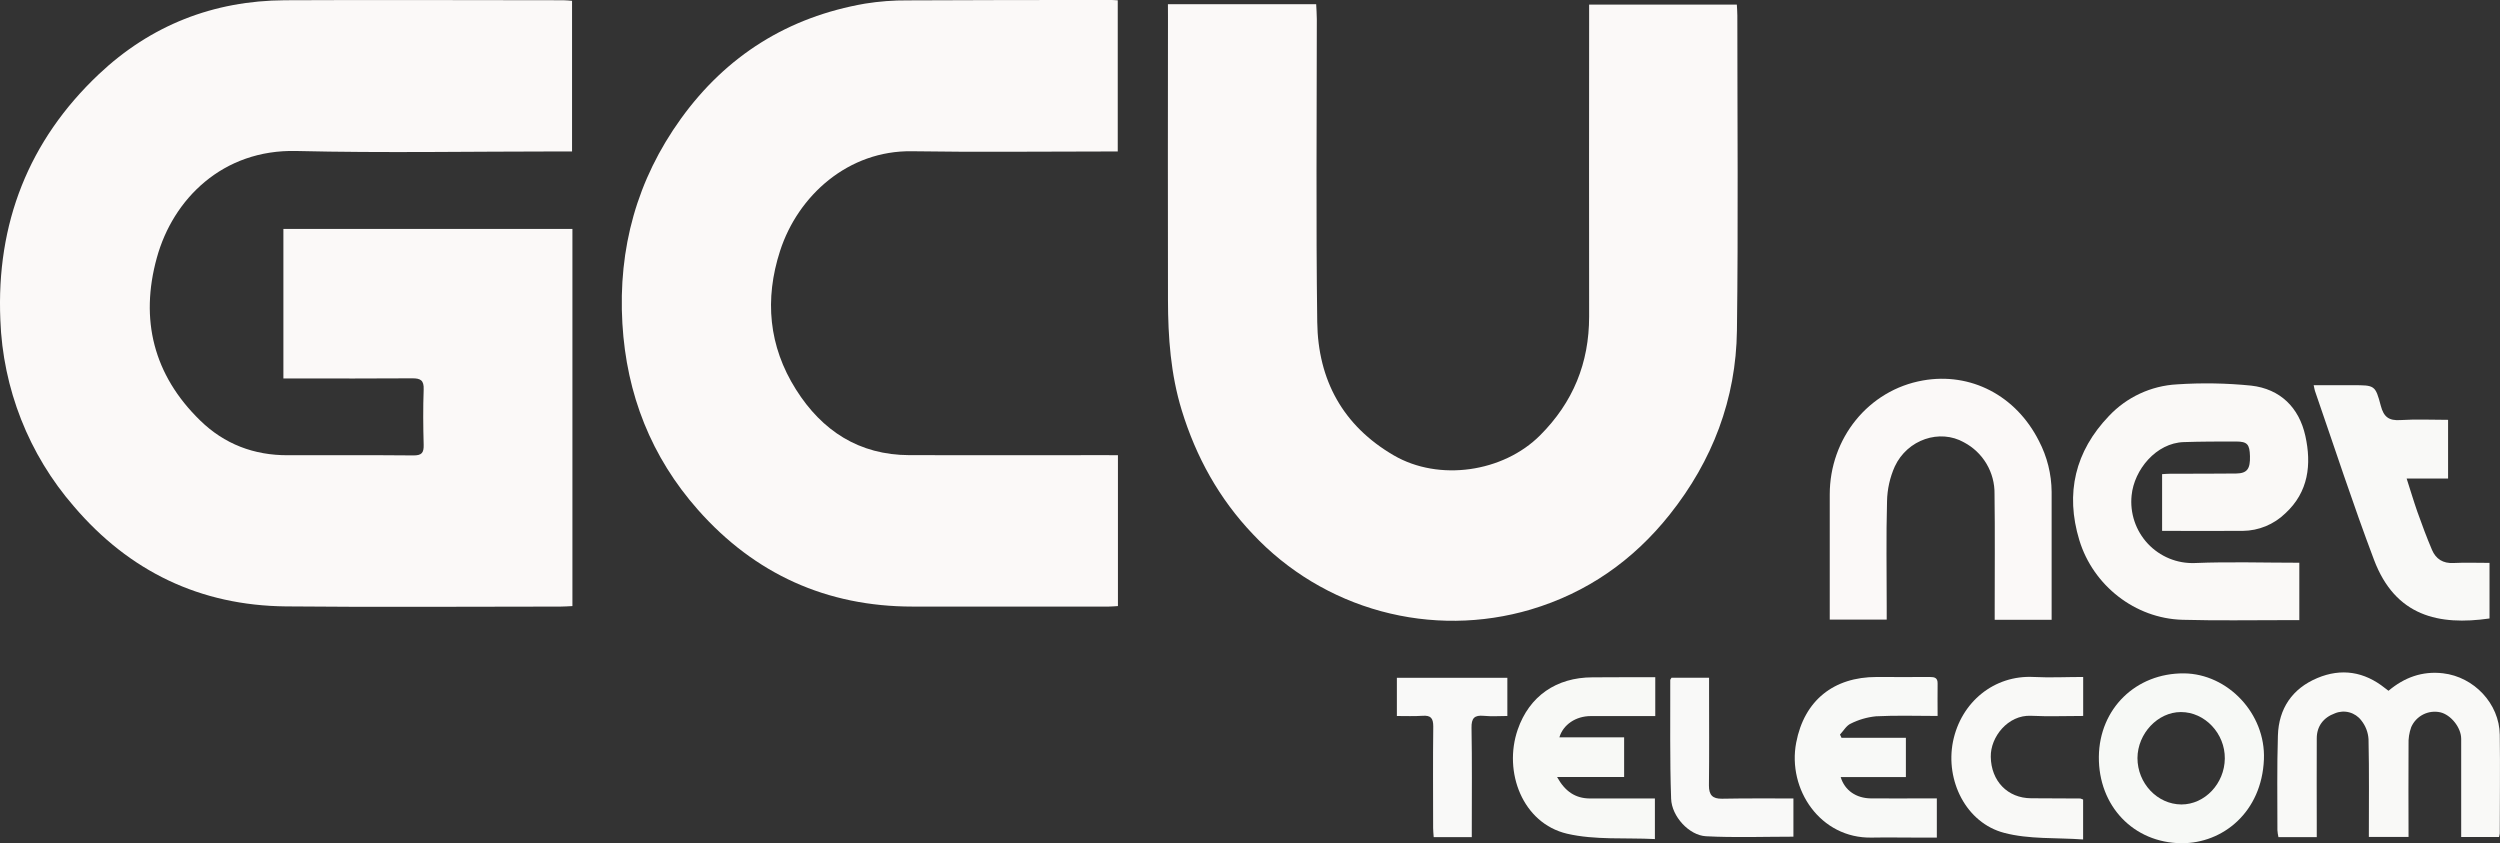 <svg width="252" height="85" viewBox="0 0 252 85" fill="none" xmlns="http://www.w3.org/2000/svg">
<rect x="0" y="0" width="252" height="85" fill="#333333" stroke="none"/>
<g clip-path="url(#clip0_8_8)">
<path d="M57.7 23.078V61.093C57.278 61.112 56.889 61.144 56.496 61.144C47.272 61.144 38.047 61.215 28.823 61.125C20.188 61.039 13.042 57.607 7.44 51.034C2.897 45.802 0.283 39.169 0.035 32.241C-0.381 22.537 2.871 14.181 9.955 7.488C15.183 2.55 21.507 0.066 28.712 0.025C38.072 -0.024 47.434 0.025 56.794 0.025C57.064 0.025 57.335 0.06 57.662 0.082V15.266H56.329C47.507 15.266 38.685 15.431 29.869 15.22C22.44 15.041 17.433 20.074 15.81 25.979C14.086 32.203 15.47 37.804 20.179 42.386C22.613 44.764 25.605 45.904 29.02 45.887C33.243 45.887 37.469 45.868 41.692 45.906C42.516 45.906 42.724 45.636 42.706 44.846C42.654 42.986 42.638 41.125 42.706 39.266C42.743 38.332 42.392 38.129 41.546 38.135C37.626 38.167 33.705 38.148 29.785 38.148H28.566V23.078H57.7Z" fill="#FBF9F8"/>
<path d="M117.727 0.422H132.67C132.694 0.947 132.735 1.44 132.735 1.932C132.735 12.112 132.643 22.298 132.778 32.478C132.856 38.288 135.352 42.913 140.497 45.903C145.049 48.552 151.519 47.61 155.242 43.881C158.567 40.553 160.187 36.589 160.184 31.904C160.173 21.926 160.173 11.947 160.184 1.967V0.465H175.073C175.091 0.828 175.124 1.188 175.124 1.548C175.124 12.137 175.219 22.726 175.083 33.312C174.994 40.234 172.62 46.444 168.308 51.864C164.631 56.489 159.981 59.75 154.293 61.441C149.377 62.895 144.155 62.953 139.208 61.608C134.261 60.264 129.785 57.571 126.278 53.829C122.891 50.27 120.56 46.062 119.117 41.349C118.006 37.722 117.738 34.004 117.732 30.254C117.718 20.748 117.718 11.242 117.732 1.735L117.727 0.422Z" fill="#FBF9F8"/>
<path d="M112.688 45.887V61.092C112.35 61.111 112.055 61.143 111.76 61.143C105.171 61.143 98.582 61.143 91.995 61.143C83.321 61.143 76.076 57.853 70.366 51.402C65.645 46.068 63.15 39.749 62.736 32.603C62.296 25.026 64.204 18.117 68.636 11.966C73.232 5.591 79.45 1.71 87.193 0.365C88.623 0.136 90.07 0.026 91.519 0.038C98.372 0 105.231 0 112.09 0C112.255 0 112.42 0.019 112.669 0.032V15.27H111.387C104.899 15.27 98.41 15.349 91.921 15.246C85.522 15.146 80.442 19.692 78.631 25.291C77.055 30.162 77.476 34.892 80.234 39.262C82.865 43.435 86.601 45.862 91.662 45.879C98.283 45.898 104.909 45.879 111.53 45.879L112.688 45.887Z" fill="#FBF9F8"/>
<path d="M231.772 56.724V62.51H230.325C226.881 62.51 223.434 62.569 219.99 62.475C215.218 62.342 210.99 59.025 209.597 54.451C208.156 49.708 209.184 45.483 212.571 41.941C214.367 40.029 216.83 38.883 219.449 38.743C221.937 38.578 224.435 38.62 226.916 38.87C229.85 39.203 231.75 41.083 232.38 43.941C233.01 46.799 232.713 49.589 230.353 51.753C229.204 52.866 227.674 53.496 226.075 53.512C223.372 53.529 220.69 53.512 217.94 53.512V47.794C218.232 47.778 218.527 47.751 218.819 47.751C221.014 47.751 223.21 47.751 225.405 47.73C226.513 47.713 226.83 47.269 226.797 45.984C226.765 44.78 226.527 44.509 225.397 44.504C223.642 44.504 221.882 44.504 220.13 44.563C217.337 44.647 215.118 47.353 214.866 49.94C214.775 50.821 214.874 51.71 215.156 52.549C215.438 53.388 215.897 54.157 216.501 54.803C217.106 55.449 217.842 55.957 218.659 56.294C219.477 56.631 220.358 56.788 221.241 56.754C224.705 56.611 228.182 56.724 231.772 56.724Z" fill="#FAF9F7"/>
<path d="M206.804 62.475H201.065V61.457C201.065 57.569 201.1 53.68 201.048 49.794C201.066 48.726 200.787 47.674 200.243 46.755C199.699 45.836 198.911 45.086 197.966 44.588C195.533 43.21 192.267 44.29 190.994 47.023C190.502 48.126 190.236 49.317 190.213 50.525C190.115 54.072 190.18 57.623 190.18 61.173C190.18 61.576 190.18 61.985 190.18 62.453H184.438C184.438 62.115 184.438 61.76 184.438 61.403C184.438 57.55 184.438 53.695 184.438 49.84C184.438 44.198 188.32 39.319 193.841 38.348C198.626 37.506 203.198 39.844 205.523 44.444C206.352 46.032 206.791 47.794 206.804 49.586C206.804 53.851 206.804 58.102 206.804 62.475Z" fill="#FBF9F8"/>
<path d="M240.761 69.63C242.351 68.293 244.154 67.622 246.258 67.868C249.38 68.231 251.935 70.926 251.976 74.062C252.024 77.374 251.976 80.686 251.976 83.999C251.962 84.123 251.937 84.246 251.903 84.367H248.088V83.306C248.088 80.365 248.088 77.423 248.088 74.481C248.088 73.318 247.031 72.046 245.987 71.802C245.401 71.672 244.788 71.749 244.252 72.021C243.716 72.293 243.292 72.743 243.051 73.294C242.847 73.859 242.756 74.458 242.781 75.058C242.756 78.132 242.781 81.206 242.781 84.364H238.78C238.78 81.057 238.82 77.78 238.747 74.509C238.705 73.816 238.449 73.154 238.014 72.614C237.714 72.22 237.291 71.936 236.812 71.807C236.334 71.678 235.826 71.71 235.368 71.9C234.189 72.328 233.535 73.215 233.529 74.414C233.513 77.32 233.529 80.229 233.529 83.135V84.383H229.666C229.615 84.152 229.58 83.918 229.563 83.682C229.563 80.505 229.514 77.326 229.612 74.151C229.693 71.418 231.061 69.408 233.586 68.347C236.019 67.324 238.323 67.7 240.396 69.354C240.502 69.44 240.618 69.516 240.761 69.63Z" fill="#F9F9F7"/>
<path d="M250.943 56.738V62.342C245.83 63.075 241.445 62.118 239.296 56.419C237.174 50.798 235.311 45.08 233.348 39.406C233.305 39.281 233.289 39.135 233.218 38.829H237.149C239.369 38.829 239.434 38.816 239.985 40.905C240.28 42.025 240.796 42.42 241.956 42.344C243.53 42.244 245.114 42.32 246.766 42.32V48.236H242.589C242.981 49.448 243.3 50.528 243.67 51.586C244.133 52.879 244.608 54.17 245.146 55.431C245.538 56.346 246.255 56.806 247.309 56.752C248.491 56.692 249.67 56.738 250.943 56.738Z" fill="#F9F9F7"/>
<path d="M219.892 84.997C215.056 84.959 211.511 81.239 211.565 76.265C211.622 71.429 215.299 67.841 220.147 67.876C224.556 67.917 228.395 71.935 228.203 76.554C227.984 81.858 224.072 85.019 219.892 84.997ZM215.456 76.408C215.456 78.955 217.454 81.076 219.887 81.09C222.239 81.09 224.234 78.993 224.261 76.462C224.288 73.932 222.25 71.773 219.833 71.775C217.505 71.775 215.475 73.935 215.456 76.408Z" fill="#F7F9F6"/>
<path d="M185.625 74.373H192.113V78.33H185.541C185.949 79.683 187.114 80.465 188.588 80.478C190.413 80.494 192.235 80.478 194.06 80.478H195.233V84.429H193.138C191.651 84.429 190.164 84.402 188.68 84.429C183.483 84.537 180.158 79.558 181.056 74.858C181.867 70.601 184.841 68.236 189.166 68.241C190.959 68.241 192.749 68.258 194.538 68.241C195.009 68.241 195.322 68.325 195.311 68.896C195.293 69.938 195.311 70.983 195.311 72.168C193.178 72.168 191.129 72.097 189.093 72.203C188.208 72.292 187.347 72.542 186.552 72.942C186.114 73.139 185.825 73.667 185.47 74.046L185.625 74.373Z" fill="#F8F9F7"/>
<path d="M166.851 68.263V72.181C164.648 72.181 162.496 72.181 160.346 72.181C158.848 72.181 157.564 73.039 157.186 74.325H163.712V78.321H156.953C157.764 79.793 158.805 80.47 160.238 80.486C162.401 80.486 164.564 80.486 166.813 80.486V84.578C163.839 84.426 160.779 84.694 157.956 84.037C153.474 82.981 151.516 77.813 152.984 73.548C154.155 70.155 156.888 68.285 160.511 68.276C162.609 68.26 164.696 68.263 166.851 68.263Z" fill="#F8F9F6"/>
<path d="M209.978 80.592V84.618C207.275 84.421 204.539 84.618 202.024 83.953C198.177 82.949 196.077 78.681 196.861 74.752C197.672 70.755 201.024 68.03 204.996 68.239C206.639 68.323 208.291 68.239 209.984 68.239V72.168C208.216 72.168 206.469 72.236 204.725 72.152C202.406 72.043 200.629 74.287 200.67 76.287C200.705 78.722 202.362 80.457 204.744 80.465C206.399 80.465 208.053 80.473 209.708 80.489C209.801 80.515 209.892 80.549 209.978 80.592Z" fill="#F9F9F7"/>
<path d="M180.777 80.484V84.337C177.817 84.337 174.883 84.448 171.963 84.294C170.268 84.204 168.503 82.299 168.449 80.505C168.308 76.522 168.376 72.533 168.362 68.55C168.362 68.49 168.424 68.431 168.489 68.314H172.274V69.443C172.274 72.69 172.299 75.937 172.261 79.185C172.261 80.151 172.631 80.522 173.578 80.511C175.938 80.465 178.298 80.484 180.777 80.484Z" fill="#F9F9F8"/>
<path d="M140.805 72.173V68.325H151.941V72.171C151.173 72.171 150.373 72.233 149.586 72.157C148.618 72.062 148.31 72.384 148.329 73.38C148.391 76.76 148.356 80.145 148.356 83.517V84.386H144.517C144.495 84.056 144.46 83.766 144.46 83.474C144.46 80.059 144.43 76.646 144.473 73.234C144.473 72.382 144.219 72.095 143.392 72.152C142.565 72.209 141.694 72.173 140.805 72.173Z" fill="#F9F9F8"/>
</g>
<defs>
<clipPath id="clip0_8_8">
<rect width="252" height="85" fill="white"/>
</clipPath>
</defs>
</svg>
